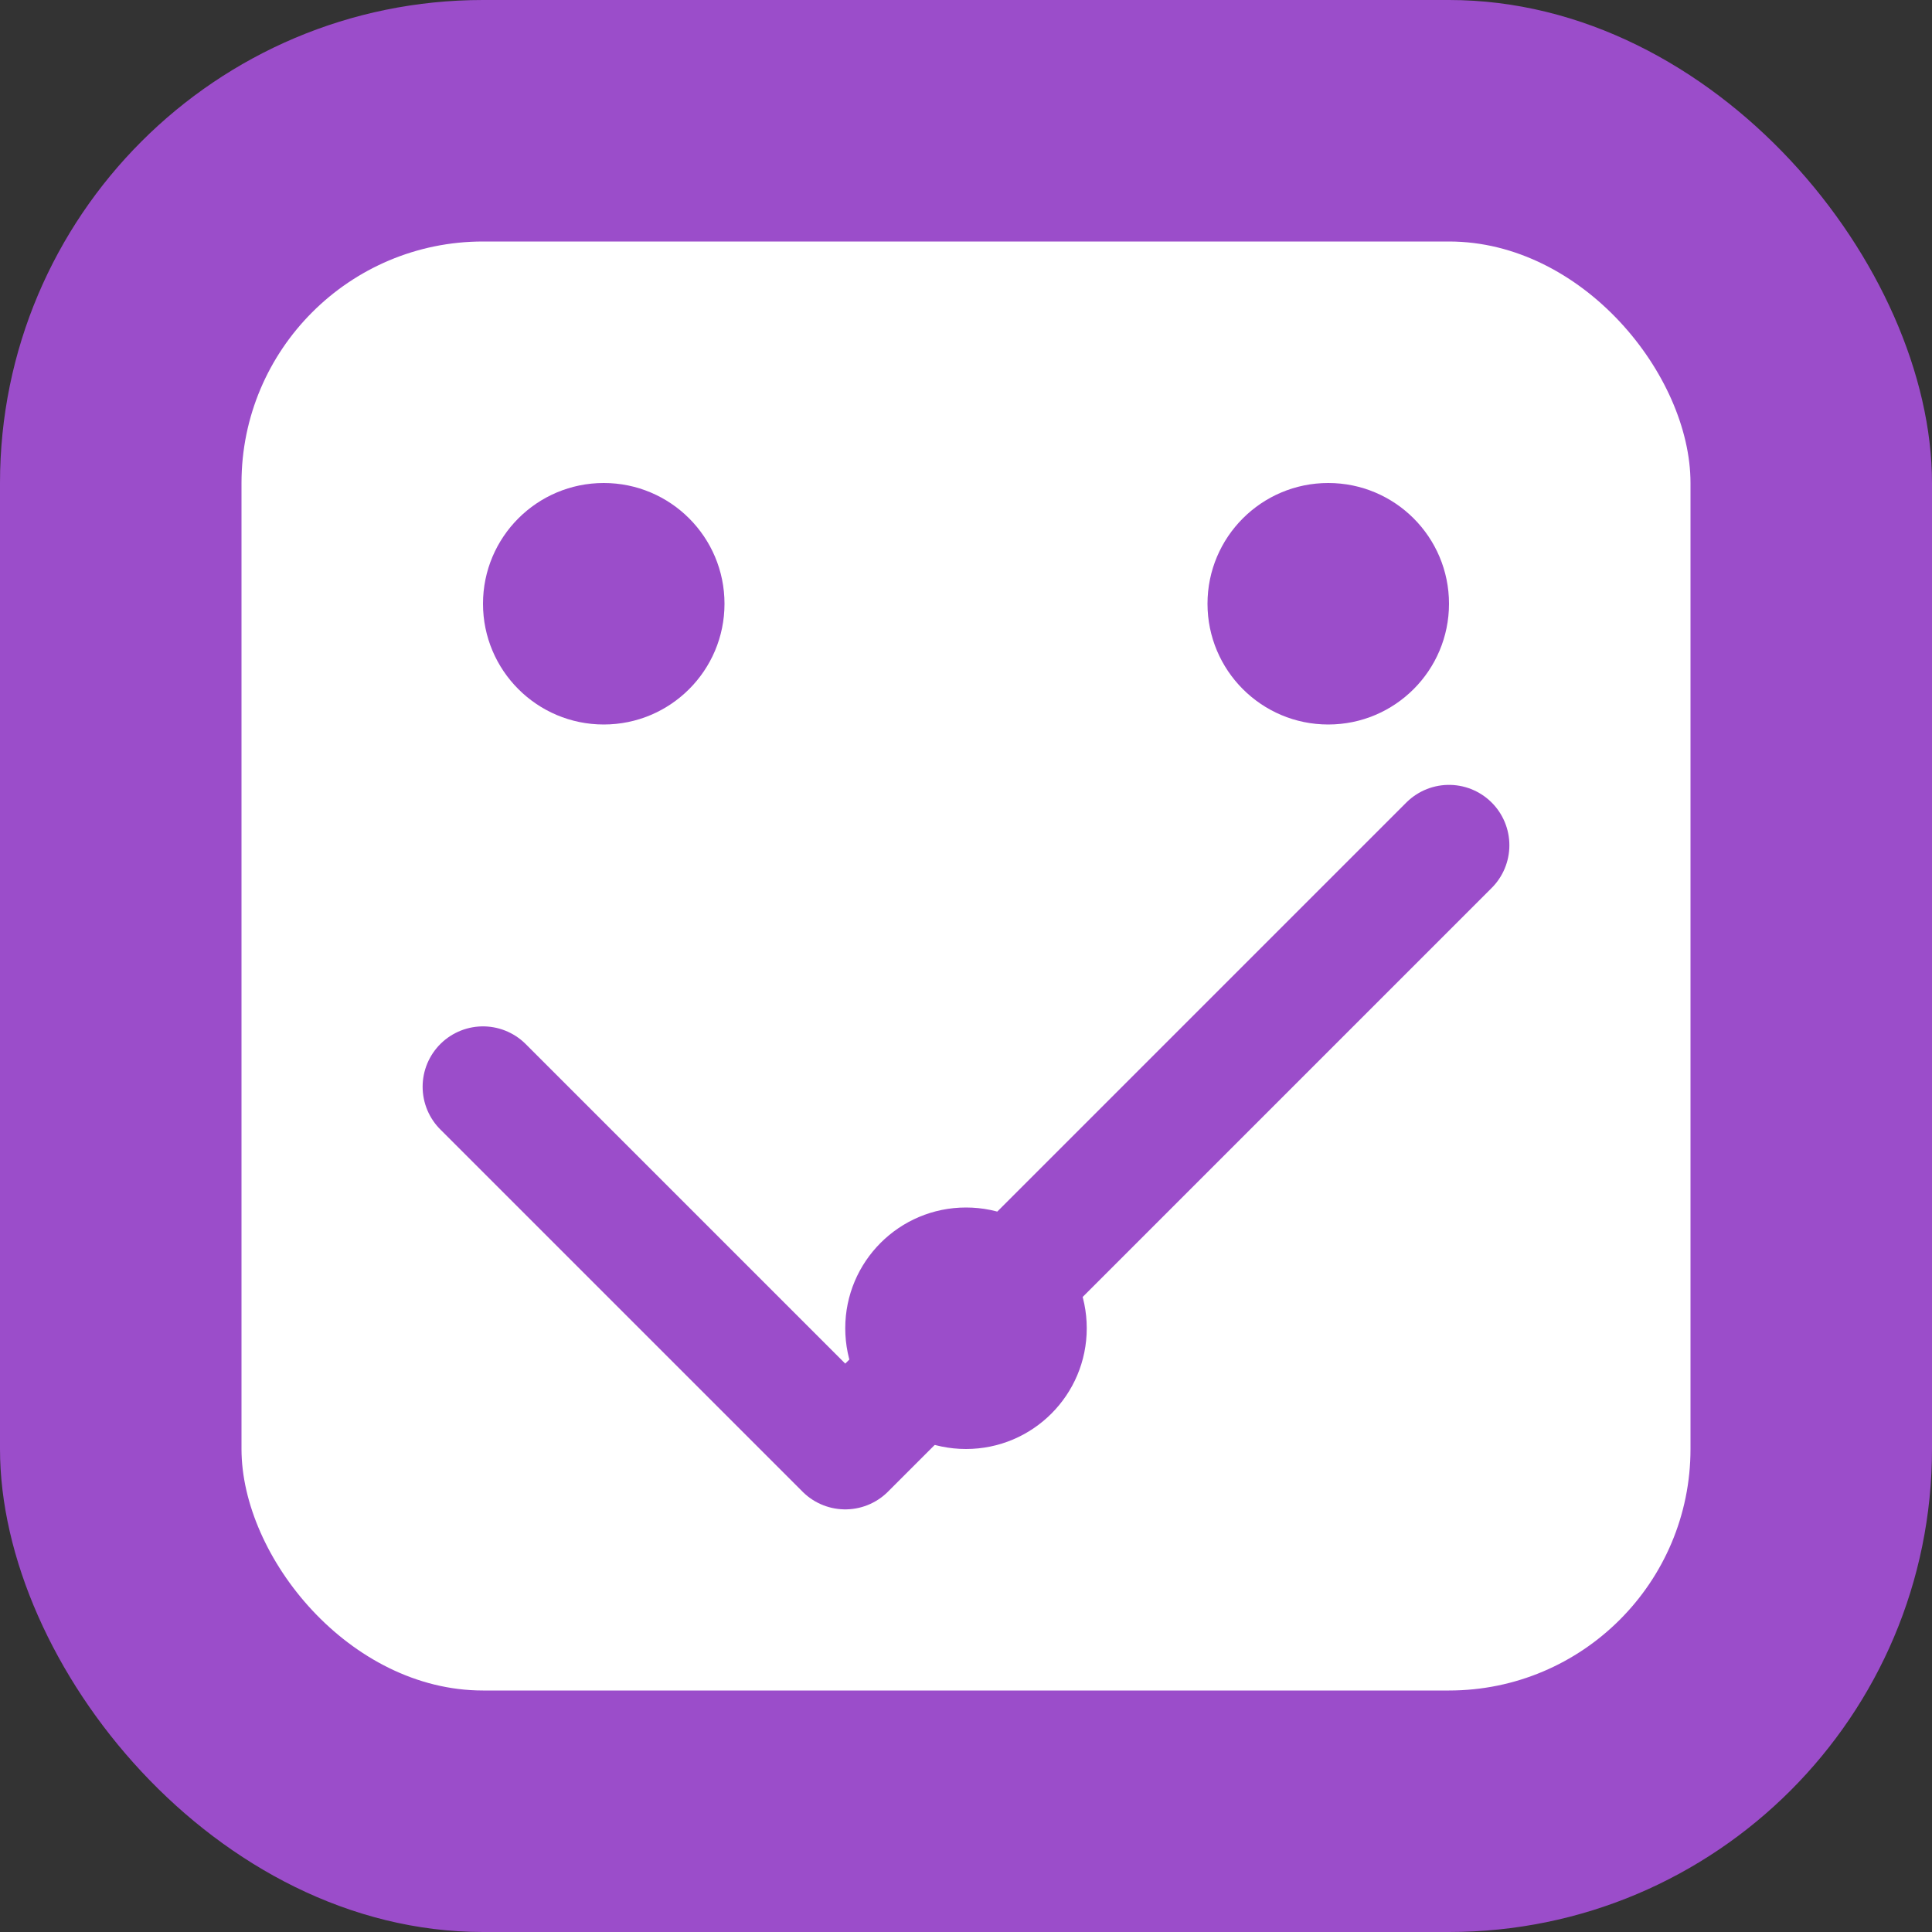 <svg width="64" height="64" viewBox="0 0 64 64" fill="none" xmlns="http://www.w3.org/2000/svg">
  <rect x="0" y="0" width="64" height="64" fill="#333333" stroke="none"/>
  <rect width="64" height="64" rx="16" fill="#9b4dca"/>
  <rect x="8" y="8" width="48" height="48" rx="8" fill="white"/>
  <circle cx="20" cy="20" r="4" fill="#9b4dca"/>
  <circle cx="44" cy="20" r="4" fill="#9b4dca"/>
  <circle cx="32" cy="44" r="4" fill="#9b4dca"/>
  <path d="M16 36L28 48L48 28" stroke="#9b4dca" stroke-width="4" stroke-linecap="round" stroke-linejoin="round"/>
</svg>
